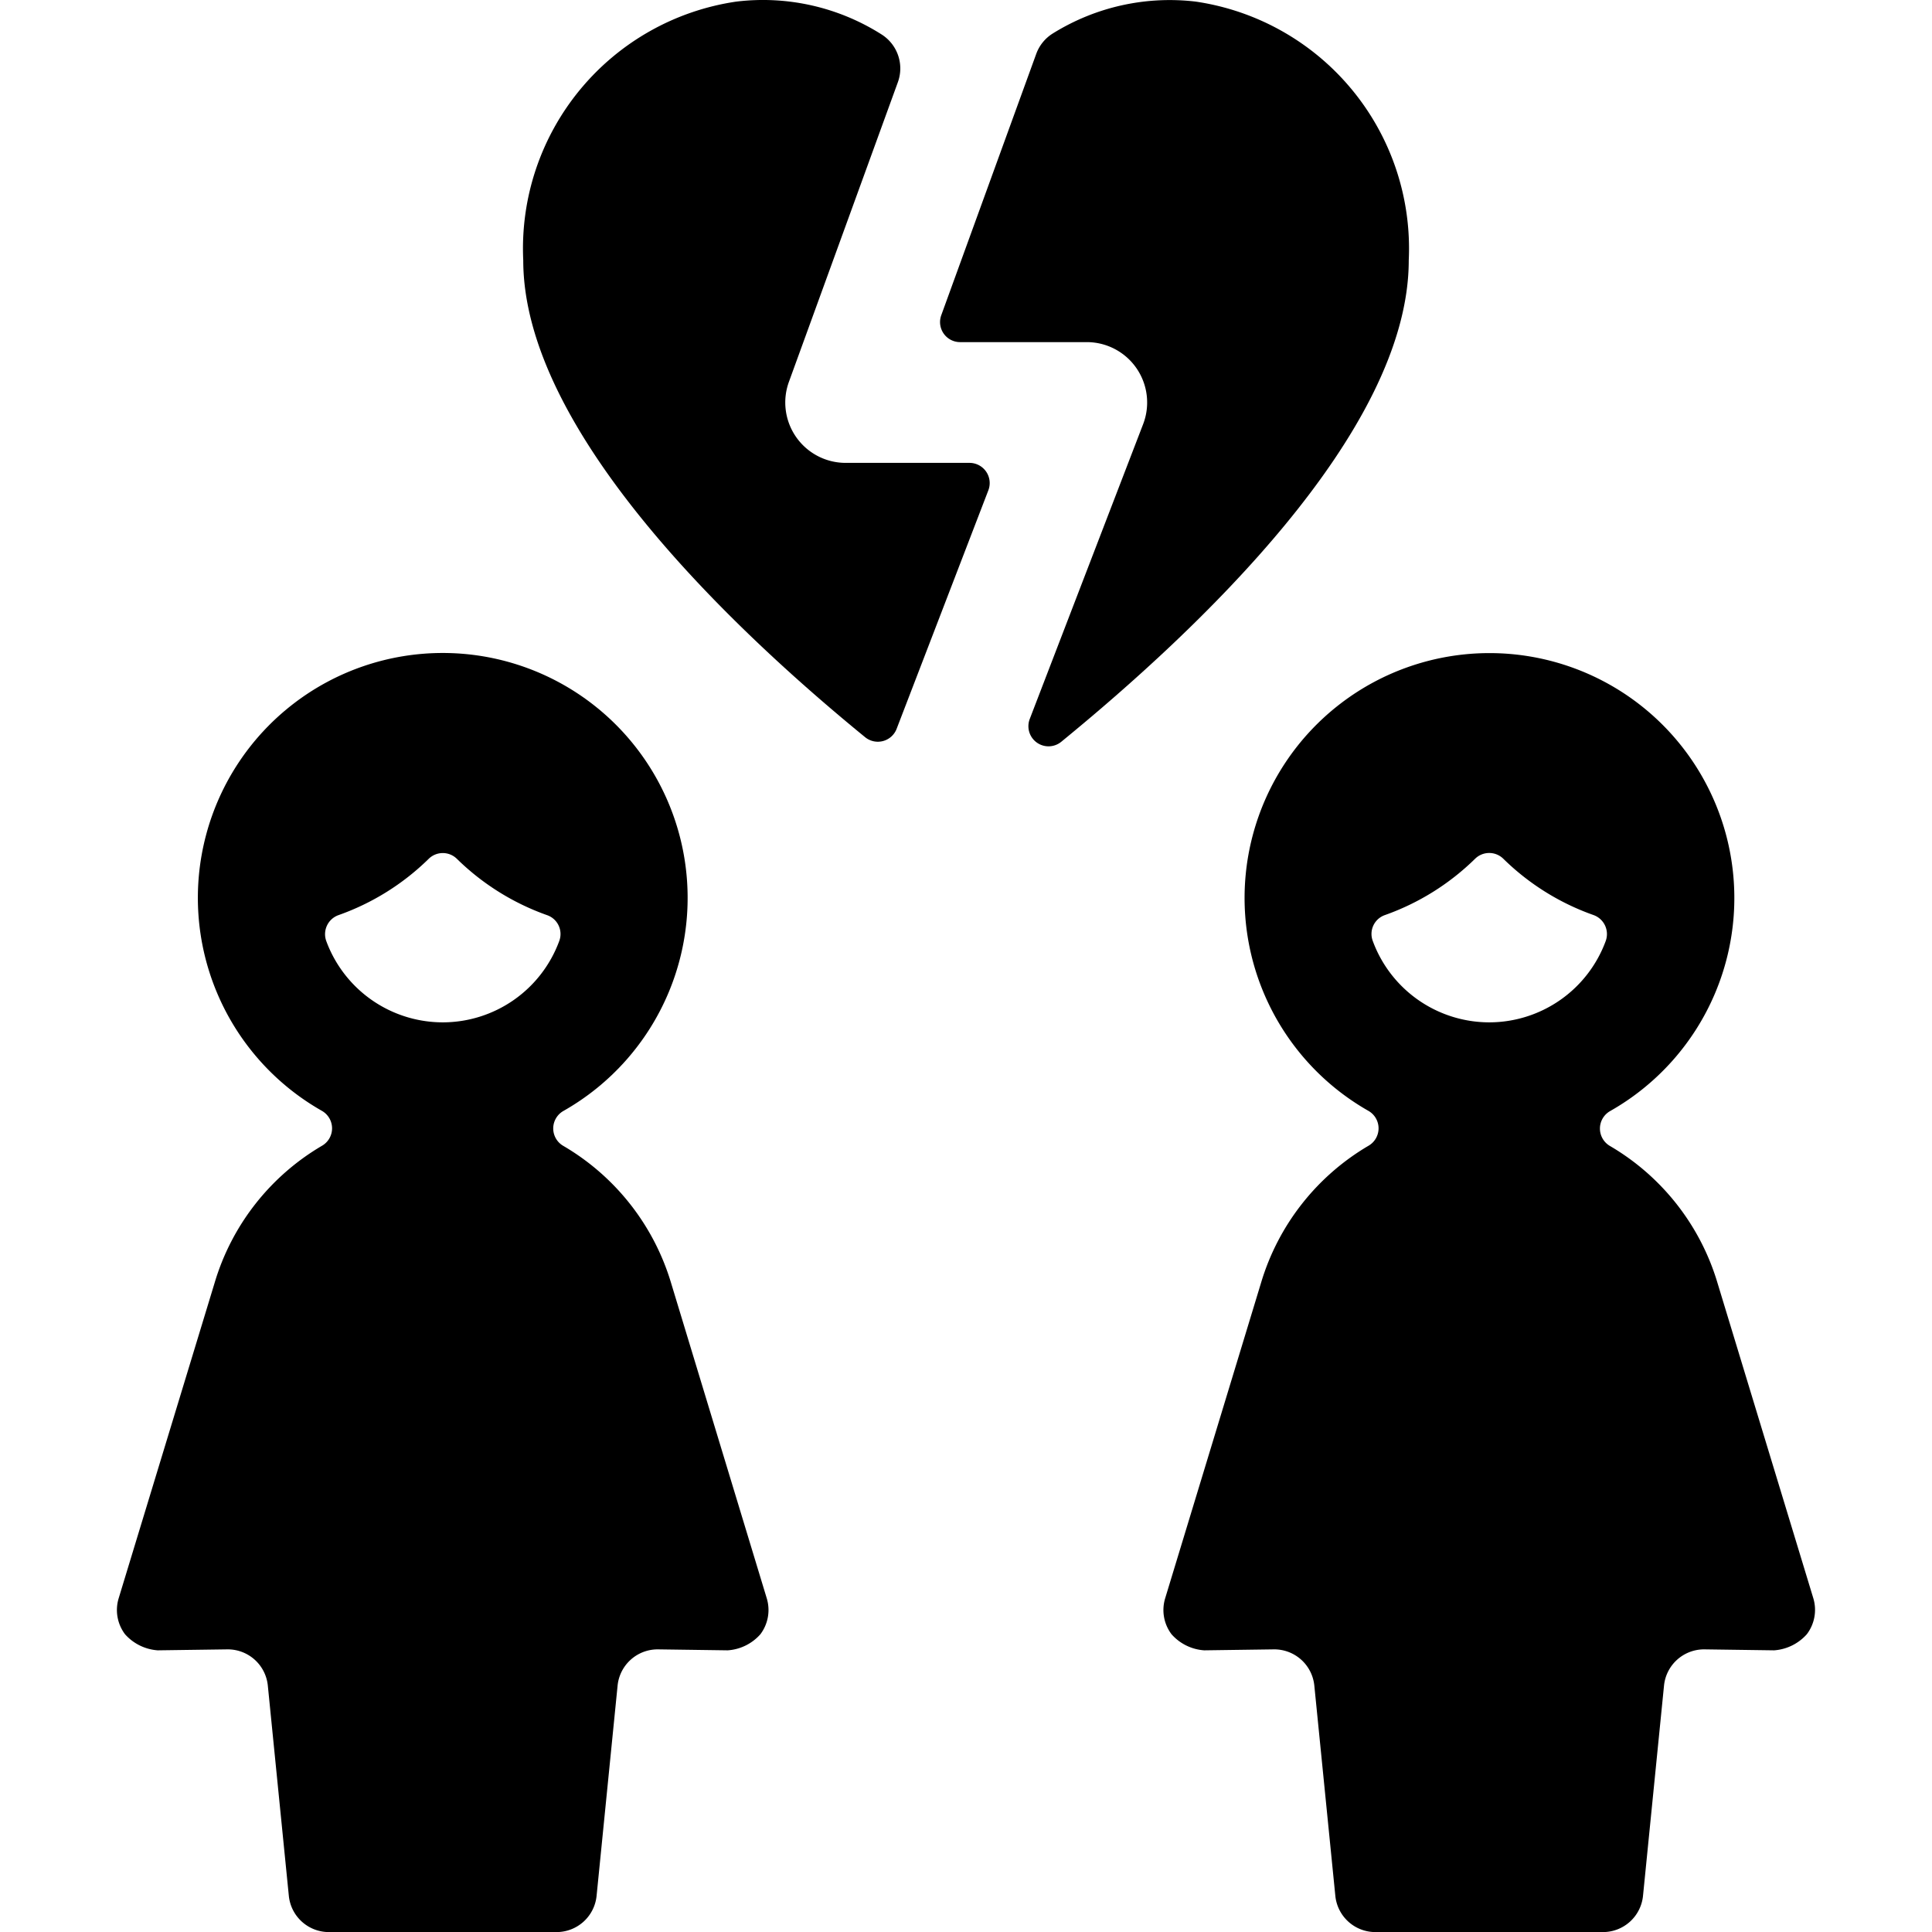 <svg xmlns="http://www.w3.org/2000/svg" viewBox="0 0 24 24"><title>breakup-couple-woman-woman</title><path d="M12.044,5.75H10.5a.75.75,0,0,1-.7-1.006l1.353-3.721a.5.5,0,0,0-.2-.594A2.75,2.75,0,0,0,9.146.02,3.1,3.1,0,0,0,6.5,3.233c0,2.116,2.6,4.58,4.246,5.924a.25.25,0,0,0,.391-.1L12.278,6.09a.251.251,0,0,0-.234-.34Z"/><path d="M17.5,3.233A3.1,3.1,0,0,0,14.854.02a2.748,2.748,0,0,0-1.773.394.5.5,0,0,0-.208.254l-1.18,3.247a.249.249,0,0,0,.235.335H13.5a.75.75,0,0,1,.7,1.02L12.792,8.931a.25.25,0,0,0,.391.284C14.841,7.859,17.5,5.379,17.5,3.233Z"/><path d="M22.526,19.855l-1.192-3.922A2.947,2.947,0,0,0,20,14.236a.25.25,0,0,1,0-.433A3.042,3.042,0,1,0,17,13.8a.25.25,0,0,1,0,.433,2.953,2.953,0,0,0-1.334,1.7l-1.192,3.922a.5.5,0,0,0,.079.446.594.594,0,0,0,.407.2l.867-.012a.5.5,0,0,1,.5.45l.261,2.612a.5.5,0,0,0,.5.45H19.91a.5.5,0,0,0,.5-.45l.261-2.612a.5.5,0,0,1,.5-.45l.868.012a.6.6,0,0,0,.406-.2A.5.5,0,0,0,22.526,19.855ZM18.5,12.7a1.543,1.543,0,0,1-1.447-1.011.248.248,0,0,1,.152-.322,3.054,3.054,0,0,0,1.12-.7.25.25,0,0,1,.349,0,3.047,3.047,0,0,0,1.121.7.251.251,0,0,1,.152.322A1.543,1.543,0,0,1,18.5,12.7Z"/><path d="M8.335,15.933A2.953,2.953,0,0,0,7,14.236.25.25,0,0,1,7,13.8,3.042,3.042,0,1,0,4,13.8a.25.25,0,0,1,0,.433,2.947,2.947,0,0,0-1.333,1.7L1.474,19.855a.5.5,0,0,0,.079.446.6.6,0,0,0,.406.2l.868-.012a.5.5,0,0,1,.5.45l.261,2.612a.5.5,0,0,0,.5.45H6.911a.5.5,0,0,0,.5-.45l.261-2.612a.5.5,0,0,1,.5-.45l.867.012a.594.594,0,0,0,.407-.2.5.5,0,0,0,.079-.446ZM5.5,12.7A1.543,1.543,0,0,1,4.053,11.69a.251.251,0,0,1,.152-.322,3.047,3.047,0,0,0,1.121-.7.25.25,0,0,1,.349,0,3.054,3.054,0,0,0,1.12.7.248.248,0,0,1,.152.322A1.543,1.543,0,0,1,5.5,12.7Z"/></svg>